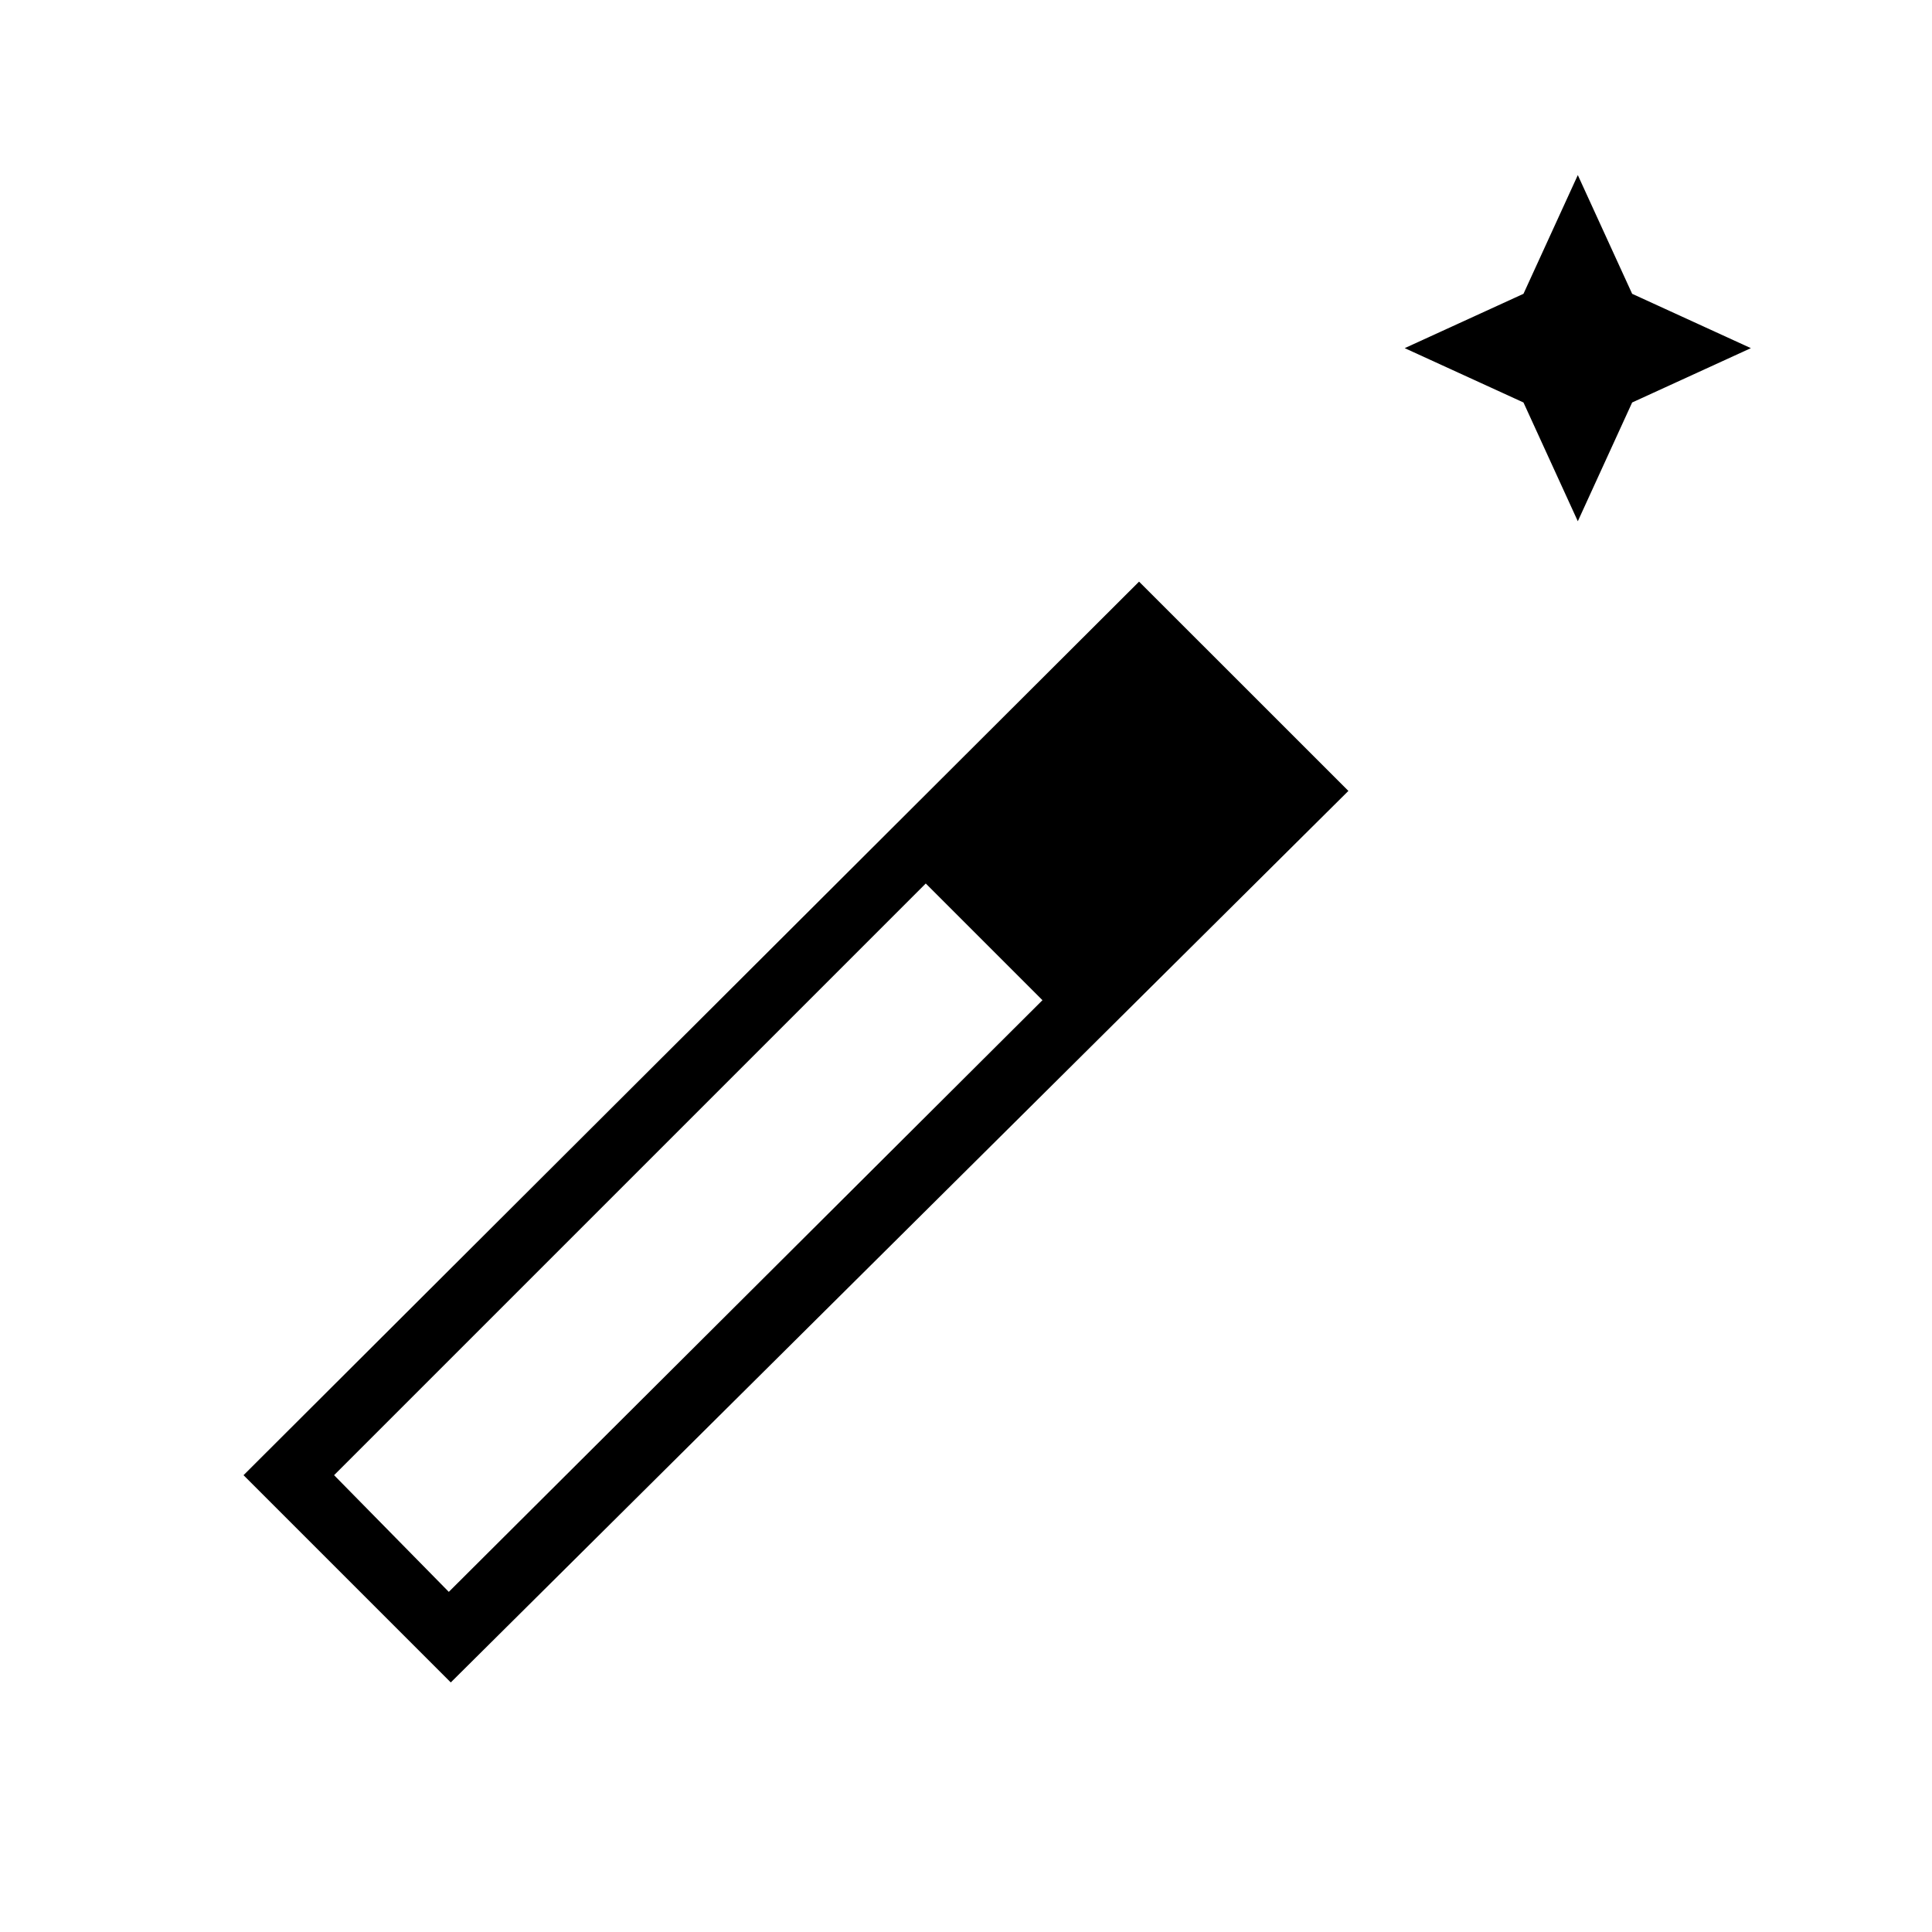 <svg xmlns="http://www.w3.org/2000/svg" height="40" width="40"><path d="m32.667 10.792-1.125-2.459-2.459-1.125 2.459-1.125 1.125-2.458 1.125 2.458 2.458 1.125-2.458 1.125ZM9.333 34.833l-4.291-4.291 18.541-18.5 4.334 4.333Zm-.041-1.875 12.291-12.25-2.416-2.416-12.25 12.25Z"/></svg>